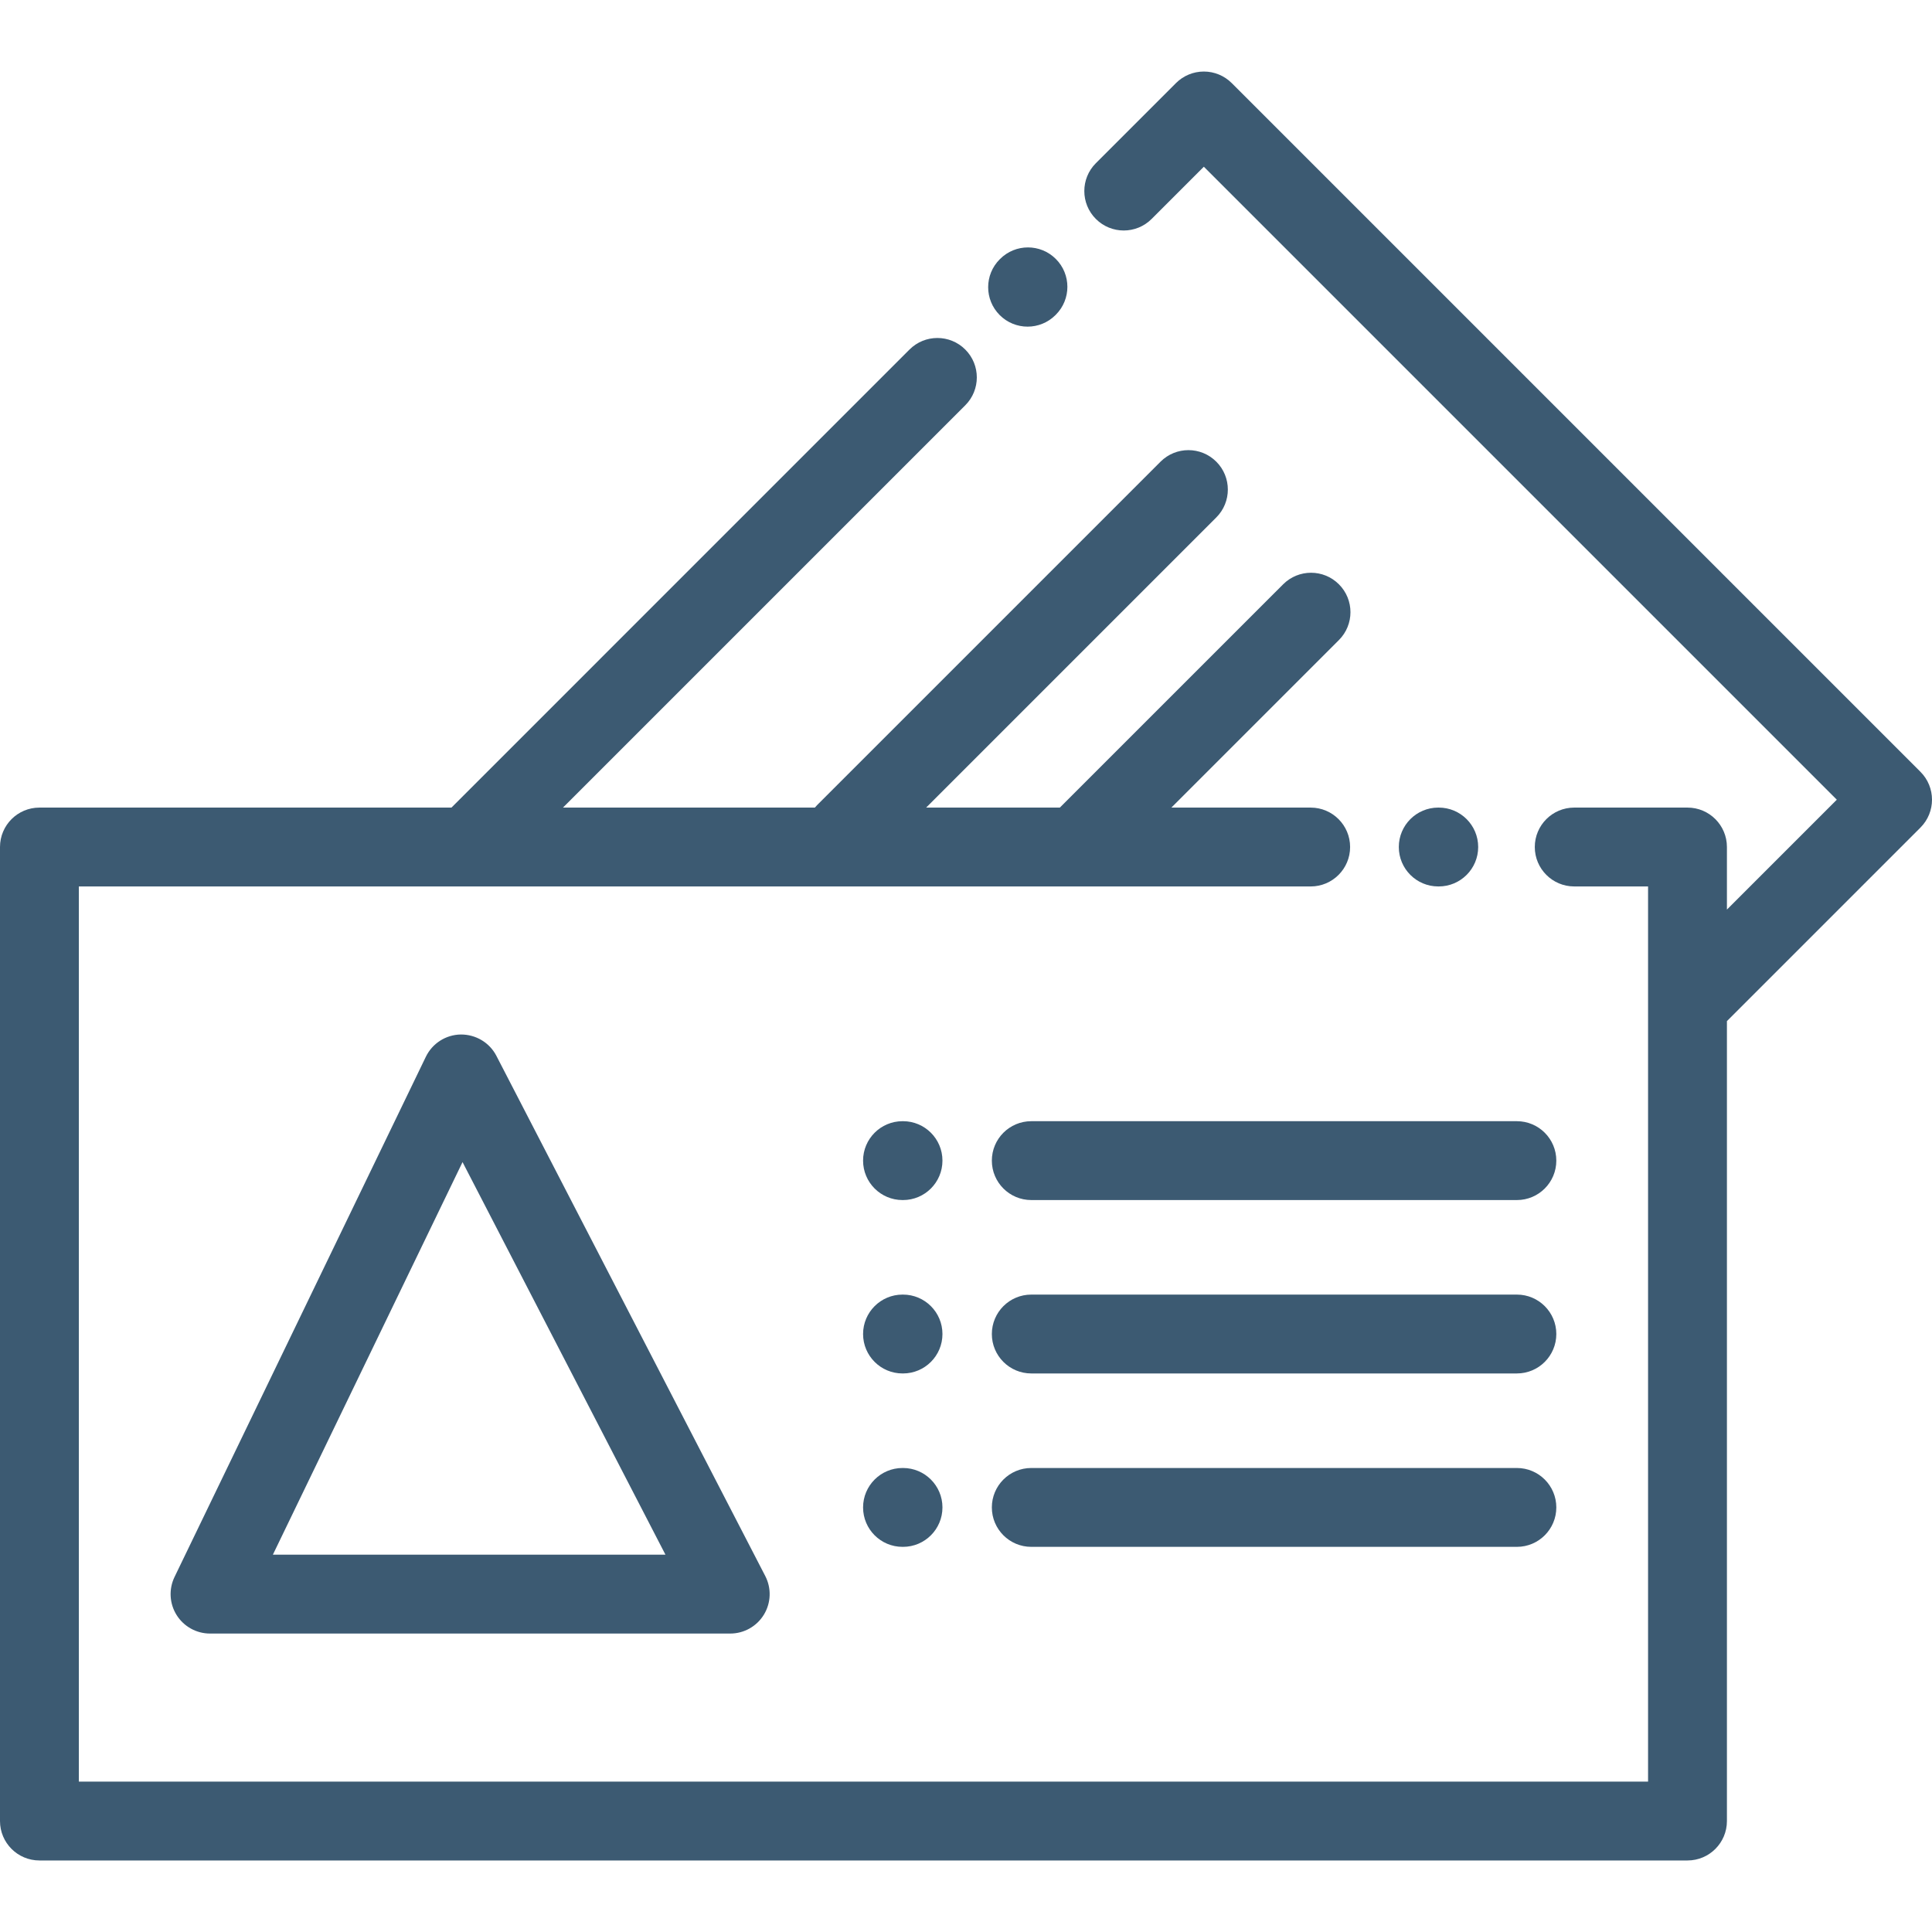 <?xml version="1.0"?>
<svg xmlns="http://www.w3.org/2000/svg" xmlns:xlink="http://www.w3.org/1999/xlink" xmlns:svgjs="http://svgjs.com/svgjs" version="1.1" width="512" height="512" x="0" y="0" viewBox="0 0 512 512" style="enable-background:new 0 0 512 512" xml:space="preserve" class=""><g>
<g xmlns="http://www.w3.org/2000/svg">
	<g>
		<path d="M202.802,417.661l-71.255-137.858c-1.817-3.515-5.451-5.67-9.424-5.65c-3.958,0.053-7.546,2.338-9.267,5.902    L46.253,417.914c-1.564,3.238-1.354,7.053,0.557,10.099c1.911,3.046,5.256,4.895,8.851,4.895h137.858    c3.646,0,7.029-1.901,8.925-5.015C204.341,424.777,204.475,420.9,202.802,417.661z M72.314,412.01l50.264-104.043l53.777,104.043    H72.314z" fill="#3c5a72" data-original="#000000" style="" class=""/>
	</g>
</g>
<g xmlns="http://www.w3.org/2000/svg">
	<g>
		<path d="M401.991,297.129H273.299c-5.77,0-10.449,4.678-10.449,10.449s4.679,10.449,10.449,10.449h128.692    c5.77,0,10.449-4.678,10.449-10.449S407.761,297.129,401.991,297.129z" fill="#3c5a72" data-original="#000000" style="" class=""/>
	</g>
</g>
<g xmlns="http://www.w3.org/2000/svg">
	<g>
		<path d="M239.31,297.129h-0.137c-5.77,0-10.449,4.678-10.449,10.449s4.679,10.449,10.449,10.449h0.137    c5.771,0,10.449-4.678,10.449-10.449S245.08,297.129,239.31,297.129z" fill="#3c5a72" data-original="#000000" style="" class=""/>
	</g>
</g>
<g xmlns="http://www.w3.org/2000/svg">
	<g>
		<path d="M401.991,343.081H273.299c-5.77,0-10.449,4.678-10.449,10.449s4.679,10.449,10.449,10.449h128.692    c5.77,0,10.449-4.678,10.449-10.449S407.761,343.081,401.991,343.081z" fill="#3c5a72" data-original="#000000" style="" class=""/>
	</g>
</g>
<g xmlns="http://www.w3.org/2000/svg">
	<g>
		<path d="M239.31,343.081h-0.137c-5.77,0-10.449,4.678-10.449,10.449s4.679,10.449,10.449,10.449h0.137    c5.771,0,10.449-4.678,10.449-10.449S245.08,343.081,239.31,343.081z" fill="#3c5a72" data-original="#000000" style="" class=""/>
	</g>
</g>
<g xmlns="http://www.w3.org/2000/svg">
	<g>
		<path d="M401.991,389.034H273.299c-5.77,0-10.449,4.678-10.449,10.449s4.679,10.449,10.449,10.449h128.692    c5.77,0,10.449-4.678,10.449-10.449S407.761,389.034,401.991,389.034z" fill="#3c5a72" data-original="#000000" style="" class=""/>
	</g>
</g>
<g xmlns="http://www.w3.org/2000/svg">
	<g>
		<path d="M239.31,389.034h-0.137c-5.77,0-10.449,4.678-10.449,10.449s4.679,10.449,10.449,10.449h0.137    c5.771,0,10.449-4.678,10.449-10.449S245.08,389.034,239.31,389.034z" fill="#3c5a72" data-original="#000000" style="" class=""/>
	</g>
</g>
<g xmlns="http://www.w3.org/2000/svg">
	<g>
		<path d="M381.285,214.019h-0.137c-5.77,0-10.449,4.678-10.449,10.449s4.679,10.449,10.449,10.449h0.137    c5.771,0,10.449-4.678,10.449-10.449S387.055,214.019,381.285,214.019z" fill="#3c5a72" data-original="#000000" style="" class=""/>
	</g>
</g>
<g xmlns="http://www.w3.org/2000/svg">
	<g>
		<path d="M279.808,68.628c-4.082-4.08-10.696-4.08-14.778,0l-0.097,0.097c-4.08,4.081-4.08,10.697,0,14.778    c2.041,2.041,4.713,3.06,7.388,3.06s5.348-1.02,7.389-3.06l0.097-0.097C283.889,79.324,283.889,72.708,279.808,68.628z" fill="#3c5a72" data-original="#000000" style="" class=""/>
	</g>
</g>
<g xmlns="http://www.w3.org/2000/svg">
	<g>
		<path d="M508.94,204.539L326.419,22.018c-1.96-1.959-4.617-3.06-7.388-3.06s-5.428,1.101-7.388,3.06l-21.228,21.229    c-4.08,4.08-4.08,10.696,0,14.777c4.081,4.08,10.695,4.08,14.778,0l13.838-13.839l167.743,167.744l-29.122,29.12v-16.58    c0-5.771-4.679-10.449-10.449-10.449h-30.019c-5.77,0-10.449,4.678-10.449,10.449c0,5.771,4.679,10.449,10.449,10.449h19.57    v237.226H20.897V234.919h326.448c5.77,0,10.449-4.678,10.449-10.449c0-5.771-4.679-10.449-10.449-10.449h-36.92l44.401-44.4    c4.08-4.08,4.08-10.696,0-14.777c-4.079-4.08-10.693-4.08-14.778,0l-59.178,59.177h-35.432l76.893-76.894    c4.08-4.08,4.08-10.696,0-14.777c-4.081-4.08-10.695-4.08-14.778,0l-91,91c-0.215,0.215-0.414,0.442-0.606,0.671h-66.755    l106.614-106.614c4.08-4.08,4.08-10.696,0-14.778c-4.081-4.08-10.695-4.08-14.778,0L119.641,214.021H10.449    C4.679,214.021,0,218.699,0,224.47v258.123c0,5.771,4.679,10.449,10.449,10.449h436.755c5.77,0,10.449-4.678,10.449-10.449    V270.604l51.287-51.287C513.02,215.235,513.02,208.619,508.94,204.539z" fill="#3c5a72" data-original="#000000" style="" class=""/>
	</g>
</g>
<g xmlns="http://www.w3.org/2000/svg">
</g>
<g xmlns="http://www.w3.org/2000/svg">
</g>
<g xmlns="http://www.w3.org/2000/svg">
</g>
<g xmlns="http://www.w3.org/2000/svg">
</g>
<g xmlns="http://www.w3.org/2000/svg">
</g>
<g xmlns="http://www.w3.org/2000/svg">
</g>
<g xmlns="http://www.w3.org/2000/svg">
</g>
<g xmlns="http://www.w3.org/2000/svg">
</g>
<g xmlns="http://www.w3.org/2000/svg">
</g>
<g xmlns="http://www.w3.org/2000/svg">
</g>
<g xmlns="http://www.w3.org/2000/svg">
</g>
<g xmlns="http://www.w3.org/2000/svg">
</g>
<g xmlns="http://www.w3.org/2000/svg">
</g>
<g xmlns="http://www.w3.org/2000/svg">
</g>
<g xmlns="http://www.w3.org/2000/svg">
</g>
</g></svg>
